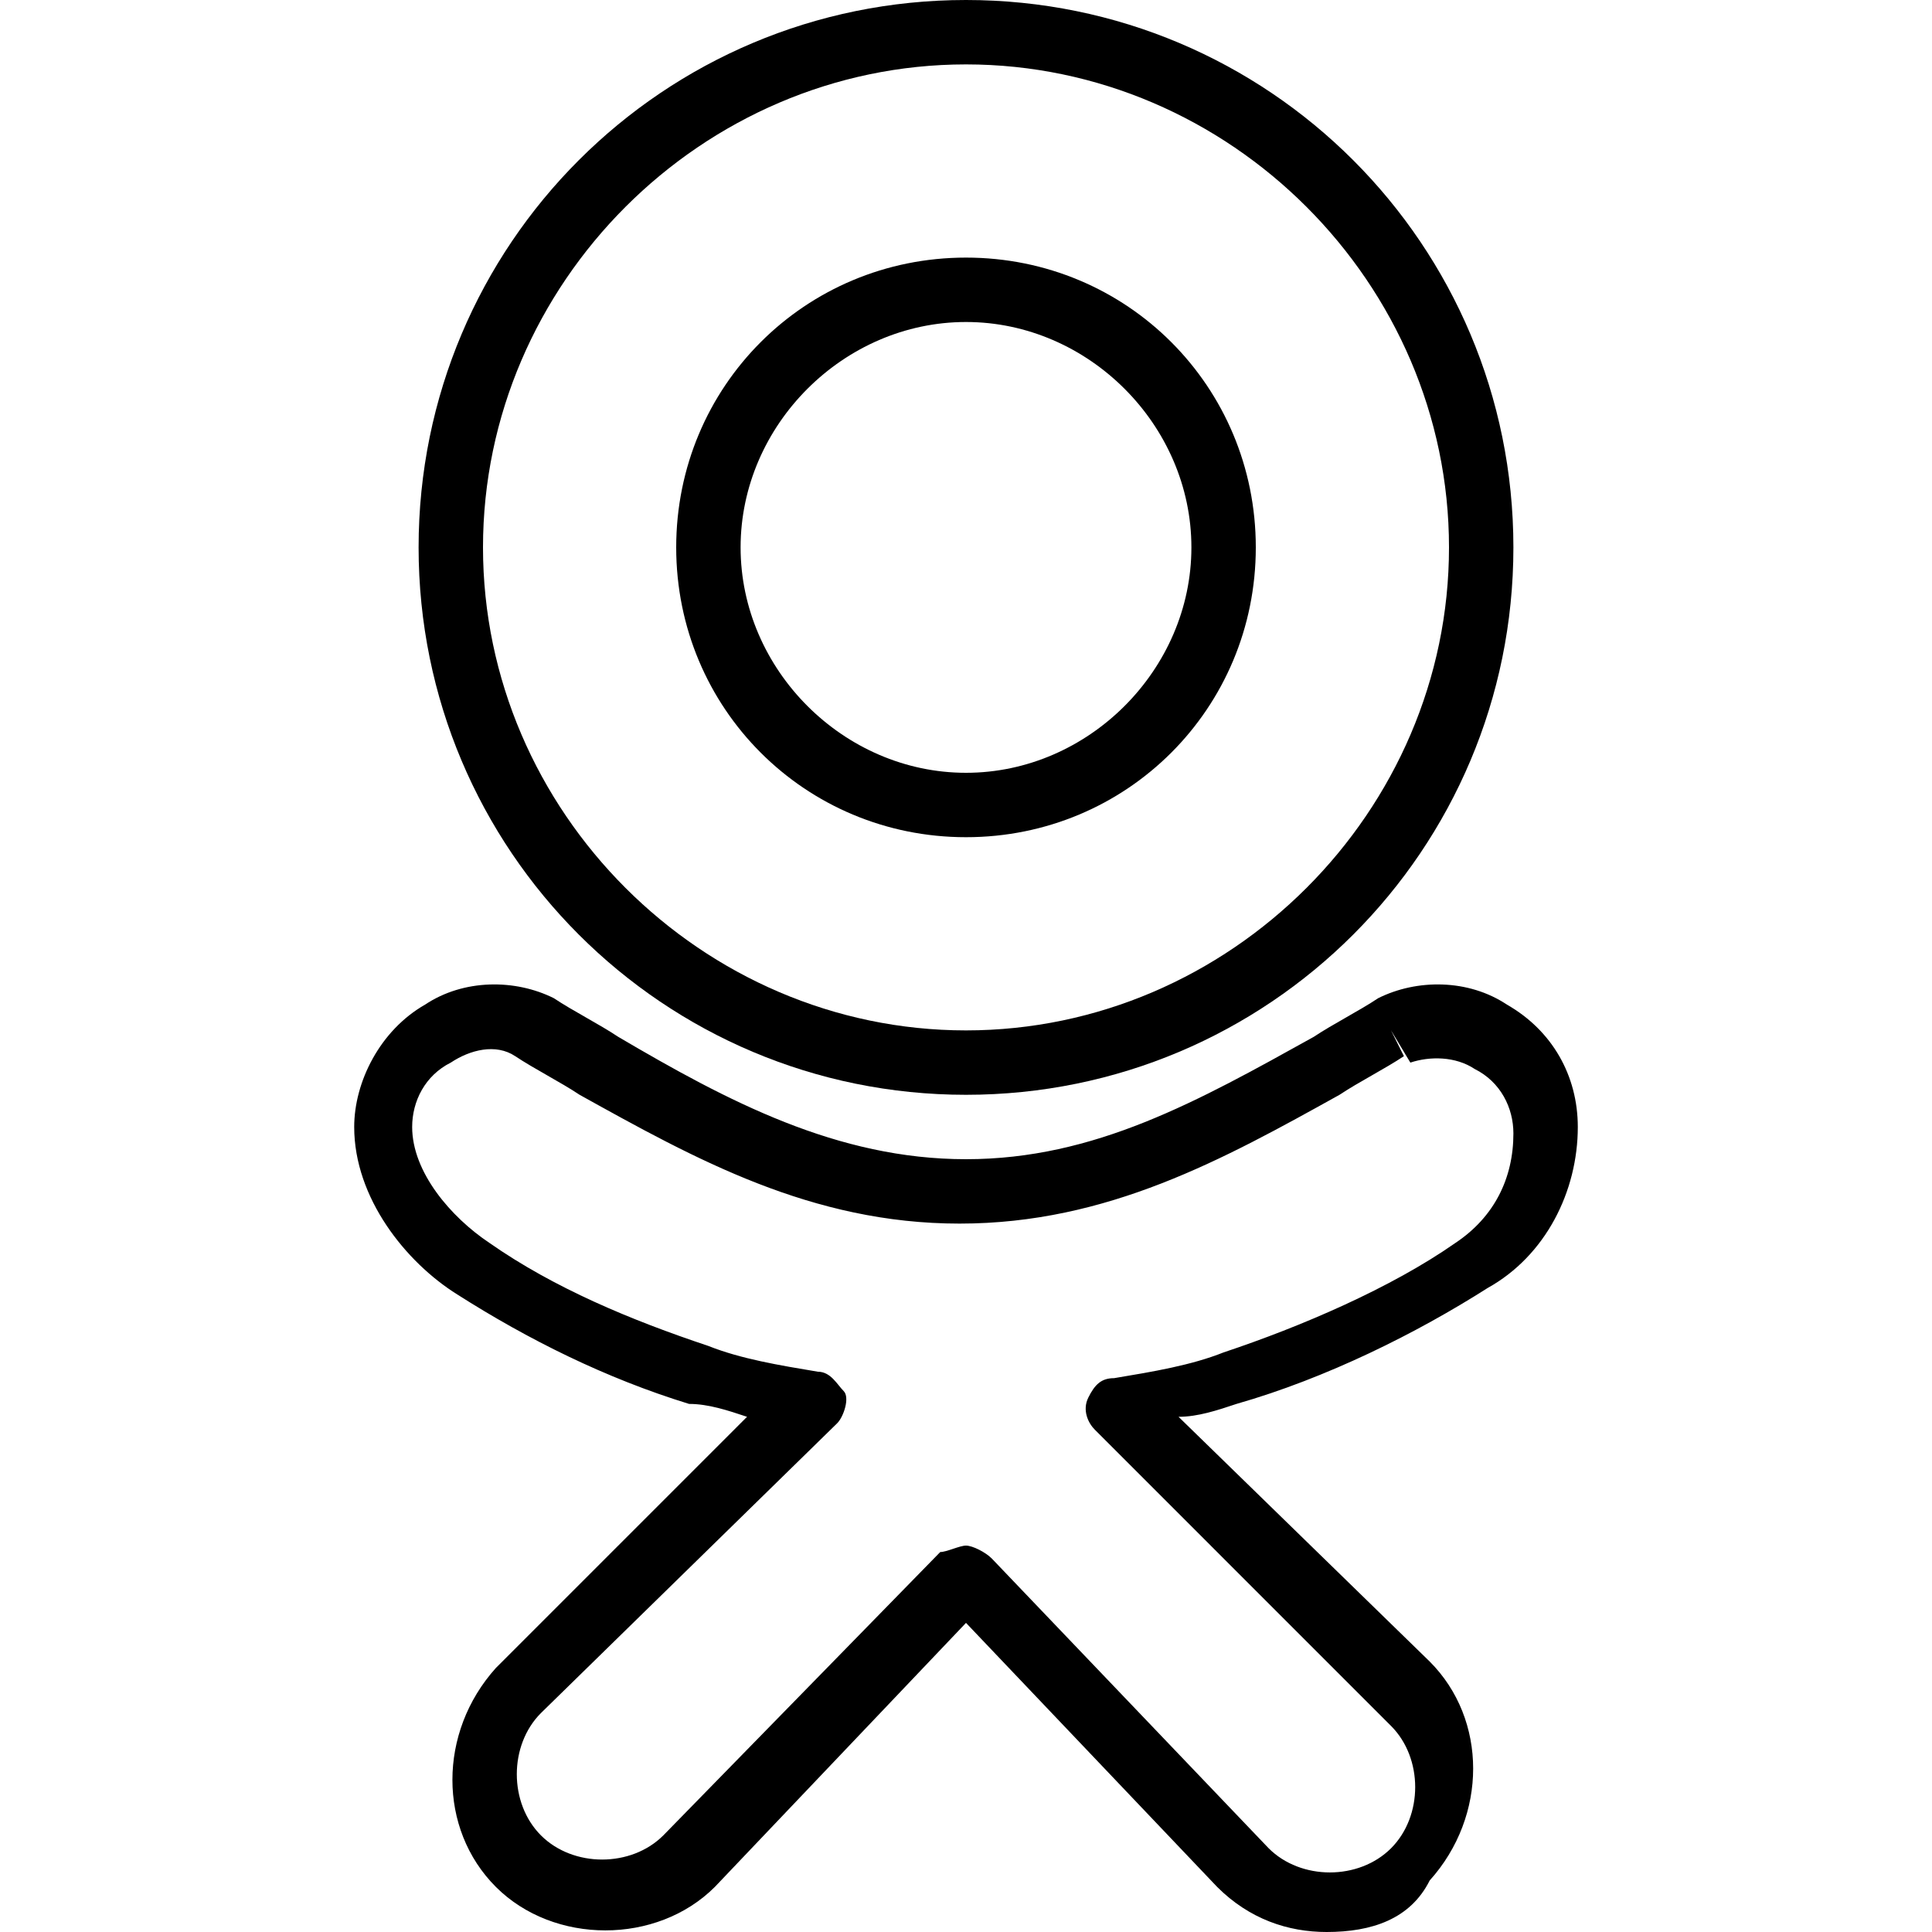 <?xml version="1.0" encoding="utf-8"?>
<!-- Generator: Adobe Illustrator 19.0.0, SVG Export Plug-In . SVG Version: 6.00 Build 0)  -->
<svg version="1.1" id="Layer_1" xmlns="http://www.w3.org/2000/svg" xmlns:xlink="http://www.w3.org/1999/xlink" x="0px" y="0px"
	 viewBox="0 0 30 30" style="enable-background:new 0 0 30 30;" xml:space="preserve">
<g>
	<g>
		<path d="M15,13c-2.5,0-4.5-2-4.5-4.5S12.5,4,15,4s4.5,2,4.5,4.5S17.5,13,15,13z M15,5c-1.9,0-3.5,1.6-3.5,3.5S13.1,12,15,12
			s3.5-1.6,3.5-3.5S16.9,5,15,5z"/>
	</g>
	<g>
		<path d="M20.6,30c-0.6,0-1.2-0.2-1.7-0.7L15,25.2l-3.9,4.1c-0.9,0.9-2.5,0.9-3.4,0c-0.9-0.9-0.9-2.4,0-3.4l3.9-3.9
			c-0.3-0.1-0.6-0.2-0.9-0.2c-1.3-0.4-2.5-1-3.6-1.7c-0.8-0.5-1.6-1.5-1.6-2.6c0-0.7,0.4-1.5,1.1-1.9c0.6-0.4,1.4-0.4,2-0.1
			c0.3,0.2,0.7,0.4,1,0.6c1.7,1,3.4,1.9,5.4,1.9s3.6-0.9,5.4-1.9c0.3-0.2,0.7-0.4,1-0.6c0.6-0.3,1.4-0.3,2,0.1
			c0.7,0.4,1.1,1.1,1.1,1.9c0,1-0.5,2-1.4,2.5c-1.1,0.7-2.5,1.4-3.9,1.8c-0.3,0.1-0.6,0.2-0.9,0.2l3.9,3.8c0.9,0.9,0.9,2.4,0,3.4
			C21.9,29.8,21.3,30,20.6,30z M15,24c0.1,0,0.3,0.1,0.4,0.2l4.3,4.5c0.5,0.5,1.4,0.5,1.9,0c0.5-0.5,0.5-1.4,0-1.9L17,22.2
			c-0.1-0.1-0.2-0.3-0.1-0.5c0.1-0.2,0.2-0.3,0.4-0.3c0.6-0.1,1.2-0.2,1.7-0.4c1.2-0.4,2.6-1,3.6-1.7c0.6-0.4,0.9-1,0.9-1.7
			c0-0.4-0.2-0.8-0.6-1c-0.3-0.2-0.7-0.2-1-0.1L21.6,16l0.2,0.4c-0.3,0.2-0.7,0.4-1,0.6c-1.8,1-3.6,2-5.9,2s-4.1-1-5.9-2
			c-0.3-0.2-0.7-0.4-1-0.6c-0.3-0.2-0.7-0.1-1,0.1c-0.4,0.2-0.6,0.6-0.6,1c0,0.7,0.6,1.4,1.2,1.8c1,0.7,2.2,1.2,3.4,1.6
			c0.5,0.2,1.1,0.3,1.7,0.4c0.2,0,0.3,0.2,0.4,0.3s0,0.4-0.1,0.5l-4.6,4.5c-0.5,0.5-0.5,1.4,0,1.9c0.5,0.5,1.4,0.5,1.9,0l4.3-4.4
			C14.7,24.1,14.9,24,15,24z"/>
	</g>
	<g>
		<path d="M15,17c-4.7,0-8.5-3.8-8.5-8.5S10.3,0,15,0s8.5,3.8,8.5,8.5S19.7,17,15,17z M15,1c-4.1,0-7.5,3.4-7.5,7.5S10.9,16,15,16
			s7.5-3.4,7.5-7.5S19.1,1,15,1z"/>
	</g>
</g>
</svg>
